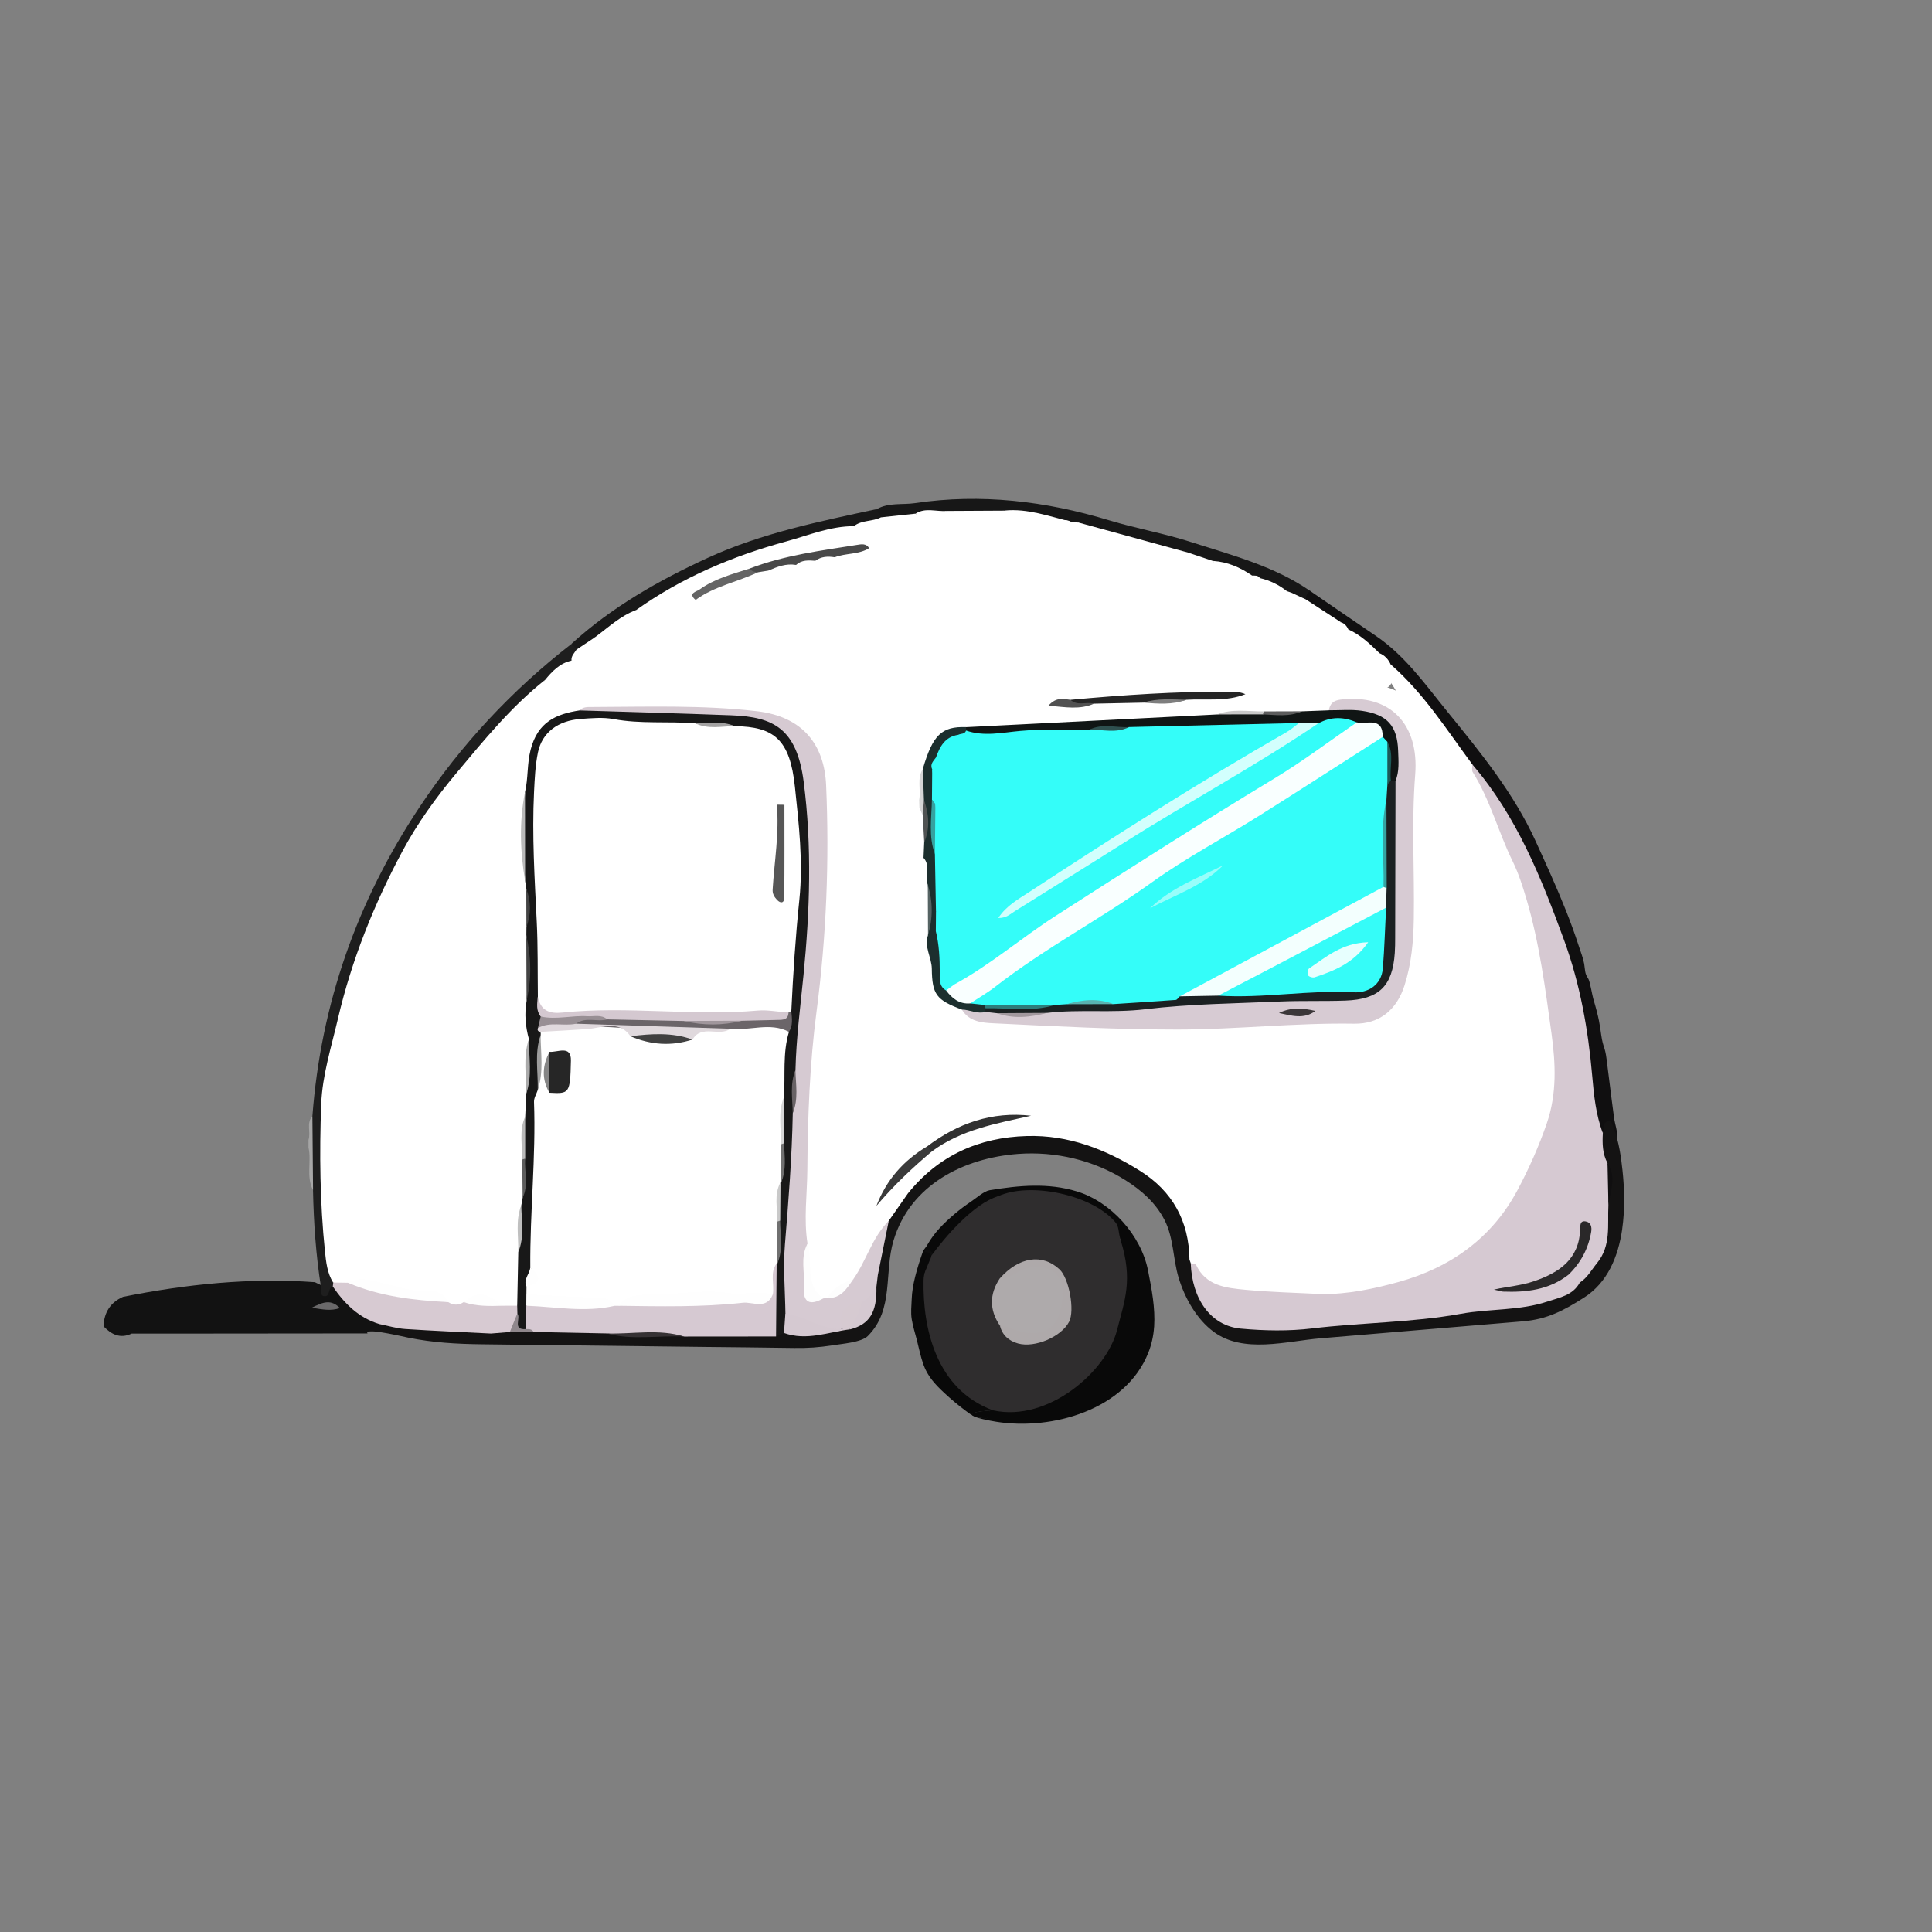<?xml version="1.0" encoding="UTF-8"?><svg id="Calque_9" xmlns="http://www.w3.org/2000/svg" viewBox="0 0 500 500"><rect x="0" y="0" width="500" height="500" fill="#808080" stroke="none"/><defs><style>.cls-1{fill:#f3fffe;}.cls-2{fill:#f9ffff;}.cls-3{fill:#686265;}.cls-4{fill:#6a696a;}.cls-5{fill:#e7fffe;}.cls-6{fill:#fff;}.cls-7{fill:#fefefe;}.cls-8{fill:#fdfdfd;}.cls-9{fill:#6b6569;}.cls-10{fill:#7e7e7e;}.cls-11{fill:#656565;}.cls-12{fill:#988f94;}.cls-13{fill:#a0969c;}.cls-14{fill:#9e9e9e;}.cls-15{fill:#8f878c;}.cls-16{fill:#bababa;}.cls-17{fill:#a6a6a6;}.cls-18{fill:#aaa;}.cls-19{fill:#aeaaab;}.cls-20{fill:#aea9aa;}.cls-21{fill:#d7cad2;}.cls-22{fill:#d7cbd3;}.cls-23{fill:#bfbfbf;}.cls-24{fill:#c9c9c9;}.cls-25{fill:#d1d1d1;}.cls-26{fill:#d6d6d6;}.cls-27{fill:#d4c8d0;}.cls-28{fill:#d5c9d1;}.cls-29{fill:#d2fffd;}.cls-30{fill:#e0d9dd;}.cls-31{fill:#c8c8c8;}.cls-32{fill:#d5d5d5;}.cls-33{fill:#d6cad1;}.cls-34{fill:#d6cad2;}.cls-35{fill:#d6c9d2;}.cls-36{fill:#141313;}.cls-37{fill:#101514;}.cls-38{fill:#121212;}.cls-39{fill:#171717;}.cls-40{fill:#252525;}.cls-41{fill:#1e1e1e;}.cls-42{fill:#434343;}.cls-43{fill:#404040;}.cls-44{fill:#090909;}.cls-45{fill:#0d0d0d;}.cls-46{fill:#100f10;}.cls-47{fill:#1c5a58;}.cls-48{fill:#1c2f2e;}.cls-49{fill:#0e0e0e;}.cls-50{fill:#35a5a3;}.cls-51{fill:#363234;}.cls-52{fill:#36a19f;}.cls-53{fill:#34fdf9;}.cls-54{fill:#191919;}.cls-55{fill:#181818;}.cls-56{fill:#1b2122;}.cls-57{fill:#a3a2a2;}.cls-58{fill:#707070;}.cls-59{fill:#a2989e;}.cls-60{fill:#868686;}.cls-61{fill:#98fefb;}.cls-62{fill:#556363;}.cls-63{fill:#2a2829;}.cls-64{fill:#5c5c5c;}.cls-65{fill:#2e504f;}.cls-66{fill:#2f2d2e;}.cls-67{fill:#2d7d7b;}.cls-68{fill:#35fcf8;}.cls-69{fill:#262626;}.cls-70{fill:#313131;}.cls-71{fill:#3a3a3a;}.cls-72{fill:#3b3739;}.cls-73{fill:#59b3b1;}.cls-74{fill:#575757;}.cls-75{fill:#494949;}.cls-76{fill:#5d5d5d;}.cls-77{fill:#505353;}.cls-78{fill:#515151;}</style></defs><path class="cls-38" d="m52.07,345.13c-6,0-12,0-17.99,0-2.96,1.4-5.25.25-7.29-1.89.14-3.56,1.74-6.14,5.05-7.62,16.4-3.28,32.92-5,49.65-3.79,1.49.74,2.98,1.62,4.74.66,4.1,3.45,8.19,6.91,12.26,10.39-.26,2.31-2.39,1.13-3.49,1.88l.11.33"/><path class="cls-38" d="m81.09,345.2c-1.01-.02-2.02-.05-3.02-.07"/><path class="cls-46" d="m339.12,152.97c5.64,3.86,11.26,7.74,16.92,11.57,7.66,5.19,12.87,12.67,18.58,19.69,8.55,10.52,17.15,21.05,22.81,33.48,2.69,5.91,5.4,11.82,7.8,17.86,1.2,3.02,2.32,6.07,3.32,9.16.49,1.52,1.15,3.14,1.43,4.71.24,1.37.11,2.55,1.01,3.76.47.63,1.09,4.43,1.32,5.19,1.57,5.27,1.7,6.84,2.08,9.46.5,3.41.96,2.83,1.39,6.26s.86,6.88,1.3,10.32c.22,1.73.44,3.46.68,5.19.15,1.09,1.04,3.73.66,4.73-.59,1.56-2.23-2.25-3.51-1.17-3.4-1.39-2.71-4.71-3.06-7.26-1.26-9.06-2.12-18.17-4.13-27.12-4.86-21.73-13.89-41.58-26.92-59.61-6.64-9.09-13.34-18.14-21.14-26.3-1.1-1.15-2.19-2.31-3.38-3.36-2.51-1.91-4.86-4.02-7.45-5.84-.94-.67-1.79-1.45-2.74-2.11-2.89-2.39-7.29-2.88-8.81-7,.22-.98.26-2.18,1.84-1.62Z"/><path class="cls-49" d="m256.99,365c-.33.59-.67,1.17-1,1.75-.06.01-.11.02-.17.03-.05-.09-.08-.19-.11-.3.12-.84.5-1.47,1.14-1.89.06.13.1.27.14.41Z"/><path class="cls-44" d="m255.71,366.48c.06.09.08.18.07.29-.08.57-2.84.01-3.16-.08-.32-.09-.61-.2-.88-.34,0,0-.01,0-.01-.01-.61-.5.3-.99,4.6-1.29-.33.38-.54.85-.62,1.43Z"/><path class="cls-44" d="m298.68,343.39c-.16,2.38-.67,4.6-1.49,6.67-5.84,14.8-24.93,20.2-39.35,17.89-1.82-.29-5.26-.95-6.1-1.6.27.14.56.25.88.34.32.09,3.08.65,3.16.08,0-.11-.01-.2-.07-.29.08-.58.29-1.05.62-1.43.21-.02.43-.04.66-.05.15-.01-.08-.28-.14-.41.2-.14.44-.26.7-.35,9.28.18,17.12-2.76,23.63-9.71,4.96-5.28,7.6-11.1,7.54-18.35-.04-4.8-.6-9.64.48-14.41.27-.4.54-.66.81-.81-2.62-5.63-6.93-8.91-13.11-10.04-6.67-1.22-13.27-2.96-19.88.13-.59,1.37-1.8,2.04-3.01,2.71-4.17,2.31-7.74,5.44-10.34,9.49-.48.75-1.03,1.61-1.9,1.78.19,1.73-.51,3.22-.88,4.87-.32,1.44-.51,2.91-.58,4.39-.15,3.06.2,6.15.93,9.13,1.44,5.87,4.4,11.6,8.88,15.72.92.85,1.92,1.64,2.98,2.31,1.38.88,3.08,1.46,3.76,3.14-.2.13-.38.29-.52.46-4.3.3-5.21.79-4.6,1.29-.59-.3-1.11-.7-1.69-1.13-2-1.49-3.93-3.09-5.75-4.8-2.3-2.14-4.25-4.25-5.32-7.27-.75-2.08-1.16-4.26-1.71-6.39-.46-1.76-1.01-3.51-1.31-5.31-.29-1.78-.07-3.46-.01-5.23.12-3.57,1.27-7.67,2.88-12.26.09-.25.41-.75.59-.94.25-.27.44-.61.62-.92,1.81-3.18,4.22-5.53,7-7.9,1.38-1.18,2.84-2.26,4.35-3.28,1.23-.82,3.26-2.64,4.72-2.88,7.55-1.24,15.09-1.98,22.59.31,8.9,2.72,16.61,11.41,18.4,20.41.95,4.83,1.91,9.73,1.59,14.65Z"/><path class="cls-44" d="m255.71,366.48c.06.09.08.18.07.29-.08.57-2.84.01-3.16-.08-.32-.09-.61-.2-.88-.34,0,0-.01,0-.01-.01-.61-.5.3-.99,4.6-1.29-.33.38-.54.85-.62,1.43Z"/><path class="cls-44" d="m241.72,325.02c-.21.03-.44.02-.7-.02-.38-.79-1.06-1-1.85-1.02.08-.15.15-.3.24-.45.03-.01.05-.02.08-.03,1.17-.12,1.88.45,2.23,1.52Z"/><path class="cls-44" d="m256.99,365c-.33.59-.67,1.17-1,1.75-.06.01-.11.02-.17.03-.05-.09-.08-.19-.11-.3.12-.84.5-1.47,1.14-1.89.06.13.1.27.14.41Z"/><path class="cls-36" d="m419.83,318.07c-1.03,7.17-3.82,13.9-9.93,17.78-5.24,3.32-9.45,5.58-15.76,6.11-9.23.77-18.45,1.55-27.68,2.32-4.08.34-8.16.68-12.25,1.03-4.18.35-8.36.7-12.54,1.05-8.77.74-19.86,4.02-27.59-1.7-4.44-3.29-7.51-8.82-9.07-14.03-1.46-4.86-1.26-10.25-3.6-14.83s-6.02-7.74-10.09-10.33c-8.21-5.21-18.15-7.56-27.83-6.84-14.1,1.05-27.91,8-32.24,22.4-2.52,8.37.2,17.87-6.67,24.74-1.66,1.66-6.93,2.03-9.17,2.4-3.3.54-6.57.75-9.91.69-7.64-.13-15.29-.18-22.93-.27-15.28-.18-30.57-.36-45.85-.54-4.1-.05-8.19-.1-12.28-.15-6.37-.08-12.48-.44-18.71-1.7-1.21-.24-9.65-2.25-10.68-1.49.84-.99,2.61-.57,3.13-2.05,3.69-1.79,7.58-.54,11.12.04,5.8.95,11.98-.72,17.48,2.26,0-.02.01-.04.02-.06,1.5-1.39,3.38-1.32,5.23-1.36,2.12.06,4.24.1,6.36-.08,6.16.14,12.34-.42,18.48.39,6.66,1.44,13.39.48,20.09.63,7.55-.09,15.09.01,22.64-.06,1.13.14,2.25-.2,3.39-.15,5.52.76,10.9-.76,16.36-1.05,5.56-1.45,6.29-5.84,6.43-10.58.1-1.07.32-2.09,1.11-2.89.05-.02.1-.04.15-.06-1.91-4.79.45-9.11,1.69-13.55,1.47-2.67,2.58-5.65,5.57-7.01-.01-.05-.01-.11-.02-.16,5.72-10.24,15.6-14.66,26.21-15.84,17.06-1.9,32.28,3.31,43.61,16.87,3.6,4.31,5.91,9.59,3.86,15.56.22.19.45.42.71.7.26.48.44,1,.57,1.53,2.64,11.43,6.7,14.96,18.27,14.71,15.56-.34,31.1-1.23,46.53-3.58,6.71-1.02,13.54-1.2,20.28-2.11,4.88-.66,9.31-2.35,13.32-5.15,6.43-5.02,8.09-11.85,7.43-19.57.62-3.77,1.58-7.55-.19-11.29-.93-2.51-1.98-5.01-.08-7.55.5-.67-.18-1.96.59-2.64,1.64-1.46,1.85.39,2.34,1.68,1.26,3.32,1.8,7.12,2.17,10.63.5,4.67.66,10.02-.08,15.14Z"/><path class="cls-6" d="m81.09,345.2c4.67-.04,9.35-.07,14.02-.11"/><path class="cls-6" d="m71.09,345.19c2.32-.02,4.65-.04,6.97-.06"/><path class="cls-6" d="m52.07,345.13l4.99-.04"/><path class="cls-17" d="m81.02,308.01c-1.86-3.52-.35-7.4-1.18-11.02,0-.67,0-1.33,0-2,.68-1.98-.66-4.29,1.01-6.11,2.68,6.35,2.42,12.73.17,19.13Z"/><path class="cls-25" d="m57.06,345.08c4.68.03,9.36.07,14.03.1"/><path class="cls-41" d="m81.02,308.01c-.06-6.38-.11-12.75-.17-19.13,2.19-29.11,11.6-55.75,27.72-79.99,10.77-16.2,23.91-30.29,39.3-42.23.71.26,1.23.71,1.52,1.42.18,1.29-.31,2.36-1.1,3.33-2.31,2.07-5,3.66-7.18,5.9-12.87,12.35-25.02,25.36-33.95,40.91-7.38,12.84-13.62,26.25-16.85,40.85-1.15,5.19-3.02,10.19-4.01,15.43-3.62,19.04-2.04,38.02.45,57.01-.06.55-.27,1.03-.63,1.45-1.34.33-.61,2.8-2.3,2.47-1.07-.21-.7-1.56-.77-2.45-1.3-8.27-1.87-16.6-2.04-24.96Z"/><path class="cls-39" d="m339.12,152.97c-.91.43-1.12,1.25-1.18,2.15-1.67.63-2.92-.53-4.33-1.01-.4-.16-.79-.36-1.17-.57-2.07-1.19-4.25-2.12-6.53-2.84-.84-.33-1.66-.7-2.47-1.09-3.1-1.61-6.23-3.12-9.81-3.34-2.29-.14-4.28-1.26-6.44-1.85-9.3-3.21-18.91-5.31-28.35-8.02-.8-.1-1.58-.28-2.35-.5-5.68-.78-11.2-2.61-17.02-2.44-4.65.14-9.29.06-13.93.07-2.8-.18-5.58-.13-8.33.46-3.03.2-6,1.44-9.1.6-1.01-.68-1.75-1.47-1.21-2.82,3.08-1.77,6.65-1.08,9.91-1.56,17.02-2.54,33.79-.54,50.26,4.45,6.96,2.11,14.18,3.36,21.1,5.6,10.63,3.43,21.57,6.21,30.95,12.71Z"/><path class="cls-54" d="m226.89,131.77l1.12,2.11c-1.55,2.66-4.51,2.29-6.87,3.19-19.74,3.73-38.38,10.32-55.31,21.33-4.05,1.87-7.31,4.96-11.11,7.23-1.79.91-3.18,2.73-5.5,2.45-.45-.48-.9-.97-1.34-1.45,10.49-9.55,22.68-16.48,35.45-22.33,13.86-6.35,28.76-9.34,43.57-12.55Z"/><path class="cls-21" d="m86.13,332.94c.04-.34.08-.68.12-1.02,1.14-1.14,2.52-1.02,3.93-.78,8.21,2.46,16.57,4.08,25.13,4.65,1.76.36,3.53.37,5.32.24,3.08.49,6.18.73,9.31.6,1.35.04,2.68.13,3.89.84.68.55.9,1.29.9,2.12-.48,1.95-.23,4.3-2.78,5.13-1.63.13-3.26.27-4.89.4-7.4-.38-14.8-.68-22.18-1.17-2.25-.15-4.46-.84-6.69-1.28-5.34-1.6-9.02-5.27-12.06-9.72Z"/><path class="cls-4" d="m80.67,338.44c3.08-1.55,4.97-2.22,7.32.09-2.42.79-4.29.39-7.32-.09Z"/><path class="cls-6" d="m153.99,164.91c3.44-2.52,6.55-5.52,10.65-7.04,5.2-.15,9.51-3.7,14.72-3.82,5.2-2.99,10.79-5.02,16.5-6.74.96-.24,1.92-.26,2.88.01,3.08,1.98,5.52,1.58,7.12-1.92,1.35-1.31,2.92-1.6,4.69-1.08,2.16,1.66,4.02,1.4,5.58-.87,2.62-1.43,5.45-1.87,8.38-1.89,1.35.26,3.09,1.22,3.48-1.03.34-1.94-1.21-2.28-2.79-2.49-1.55-.21-3.73.79-4.2-1.88,2.04-1.63,4.78-1.13,6.99-2.27,2.98-.32,5.97-.64,8.95-.96,2.95,2.92,5.43.49,8.02-.7,5-.03,10.01-.05,15.01-.08,3.94,3.3,8.53,3.71,13.34,2.86,1.28-.23,2.51-.77,3.76,0,.63.07,1.26.14,1.89.21,1.81,3.15,4.59,4.38,8.16,4.67,4.14.33,7.89,2.31,11.83,3.49,3,.9,6.04,1.99,8.98-.22,2,.67,4.01,1.35,6.01,2.02,2.45,3.65,5.72,5.09,10.04,3.76.76.05,1.6-.13,2.1.69,1.18,3.42,3.37,4.73,6.88,3.33.32.11.64.22.97.32,2.48,5.72,6.67,8.56,13.04,7.74,1,.29,1.58,1.01,2,1.9,1.05,4.15,4.68,4.91,7.99,6.1,1.42.57,2.37,1.61,2.97,2.99q2.32,7.46-5.41,6.48c-2.15-.27-4.32-.16-6.48-.3-2.87-.18-5.26.57-6.73,3.29-1.37,2.54-3.48,3.27-5.79,1.54-4.37-3.26-10.54-2.79-14.33-7.46-1.46-1.79-4.13-.91-5.65,1.07-1.5,1.95-2.87,1.91-5.11.89-5.11-2.33-10.94-2.07-16.16-1.68-6.84.51-13.91.58-20.61,2.7-1.27.4-3.01.44-3.6,1.52-2.69,4.9-6.79,4.03-11.17,3.38-4.15-.61-8.34.34-12.35,1.32-9.1,2.21-13.86,15.06-8.32,21.91.38.68.45,1.4.25,2.15-4.49,7.34-3.8,9.63,1.14,13.68.86,1.96.68,3.89-.15,5.81-4.15,9.56-2.82,19.14.01,28.68,1.34,4.51,5.85,5.83,9.26,7.85,3.5,2.07,7.79,3.67,11.87,3.46,12.14-.62,24.13,1.55,36.34,1.11,12.01-.44,24.1-1.56,36.18-.81,2.85.18,5.67-.03,8.12-1.82,1.14-.83,2.28-.91,3.72-.35,9.08,3.54,19.7-1.89,22.17-11.31.89-3.38,1.76-6.81.41-10.3-.12-.31-.3-.72-.17-.97,4.38-8.55-.03-17.6,1.52-26.47,1.14-6.52.9-13.54.75-20.35-.04-1.74-.41-4.17,1.64-4.78,1.78-.53,2.59,1.74,3.6,2.96,2.36,2.84,3.78,6.27,5.39,9.55,11.66,23.82,17.49,49.08,18.4,75.53.14,4.05-.99,8.01-2.43,11.68-5.9,15.08-13.83,28.6-30.12,34.62-9.44,3.49-19.15,5.58-29.33,4.08-4.47-.66-8.98-.13-13.47-.4-7.72-.47-10.14-2.4-12.51-9.77-3.69-11.48-10.51-20.02-22.21-24.33-4.67-1.72-9.04-4.24-13.91-5.49-.96-.25-2.02-.59-2.63-1.37-5.55-7.14-12.85-5.42-19.5-3.04-10.75,3.84-20.68,9.28-27.08,19.43-1.75,2.78-2.71,5.55-1.95,8.96.71,3.18-5.02,14.65-7.71,16.13-2.73,1.5-3.57-.3-4.07-2.48-1.31-5.76-1.05-11.67-.62-17.4,1.62-21.87,2.91-43.76,5.21-65.58,1.27-12.03,1.82-24.23.96-36.32-.39-5.39-1.11-11.04-3.24-16.08-3.38-7.99-10.4-11.73-18.57-12.33-11.93-.86-23.91-1.54-35.9-1.22-5.15.14-9.99,2.53-15.29,1.73-3.33-.5-5.21-1.42-3.29-5.08,1.86-2.26,3.83-4.39,6.87-5.05,2.74-1.31,5.8-2.3,6.08-6.08Z"/><path class="cls-6" d="m237.88,207.02c-4.02-2.04-4.65-4.2-3.11-10.63,2.09-8.69,6.11-11.98,15.45-13.49,4.8-.77,9.48-1.73,14.16.28,1.5.64,2.23-.1,2.54-1.41.42-1.78,1.44-3.36,3.12-3.55,5.51-.6,10.57-4.12,16.41-2.53.47.13,1.1.32,1.45.12,5.91-3.37,12.08-.21,18.09-.77,2.7-.25,5.35-.21,6.77,2.9,3.96-6,7.6-6.38,12.08-1.41,1.43,1.59,2.67,2.78,4.97,2.53,2.27-.24,4.27.59,5.79,2.34,1.96,2.27,3.45,2.38,4.62-.71,1.27-3.34,4.06-4.17,7.25-3.91,4.57.37,9.26-.18,13.76,1.95-1.14-2.26-3.44-4.1-1.26-6.72,8.5,7.41,14.46,16.89,21.08,25.84,9.76,16.99,16.93,34.93,19.58,54.46,1.8,13.26,5.17,26.55.63,39.89-6.25,18.39-16.21,33.57-35.88,39.81-7.76,2.46-15.73,4.14-23.96,4.08-8.21-.63-16.46-.55-24.64-1.76-4.58-.68-6.57-3.99-8.62-7.41-.11-.32-.22-.63-.33-.95-.12-9.98-4.42-17.71-12.83-22.98-8.91-5.58-18.5-9.29-29.23-8.99-12.46.35-22.89,5.04-30.81,14.87-1.65,2.37-3.3,4.74-4.96,7.1-3.18,4.94-4.26,11.05-8.54,15.38-2.69,1.6-4.94,3.89-7.88,5.11-.54.02-1.05-.07-1.55-.28-2.16-1.02-3.23-2.8-3.25-5.1-.02-3.15-1.01-6.14-1.36-9.23-.8-10.96.14-21.9.55-32.84,1.02-27.23,5.85-54.23,4.68-81.62-.62-14.62-7.45-21.8-22.13-22.41-13.28-.56-26.55-.96-39.82-.12-9.36,1.92-12.75,5.83-13.33,15.42-.11,1.8-.06,3.61-.51,5.38-.72,7.34-.8,14.66.08,21.99.24.84.34,1.71.39,2.58.1,3.2.01,6.41.09,9.61.05.89.03,1.77,0,2.66-.05,5.35-.02,10.71,0,16.06-.06,3.48.21,6.95.45,10.43-.91,4.59-.31,9.23-.46,13.84-.05,2.04.07,4.08-.37,6.09-1.15,3.65-.48,7.4-.64,11.1-.04,3.2.03,6.39-.07,9.59,0,.89-.15,1.75-.37,2.61-1.1,4.03-.42,8.14-.52,12.21-.58,4.5,1.41,9.3-1.65,13.49-1.27,0-2.53,0-3.8.01-3.25-1.19-6.48-2.65-10-.93-1.33.86-2.66.84-3.98-.01-8.54-2.35-17.27-3.69-26.01-5.01-1.26-.02-2.53-.04-3.79-.06-1.52-2.44-1.82-5.31-2.1-7.99-1.31-12.69-1.46-25.45-.98-38.18.29-7.49,2.61-14.73,4.31-22.04,3.56-15.28,9.37-29.71,16.72-43.44,3.83-7.15,8.66-13.85,13.93-20.15,7.13-8.51,14.12-17.15,22.89-24.09-.16,2.73.18,4.14,3.85,3.71,9.93-1.16,19.94-2.8,29.95-1.62,9.27,1.09,18.87-.88,27.82,2.72,8.42,3.39,13.3,9.14,14.61,18.79,1.23,9.02,2.15,18.01,1.57,26.97-.73,11.21-.81,22.48-2.62,33.63-.82,5.05-.63,10.25-1.25,15.34-1.43,11.61-1.02,23.34-2.5,34.97-.77,6.02.31,12.28.58,18.43.03.64.14,1.57.96,1.47.72-.09,1.66-.55,2.02-1.15,2.21-3.69,4.28-7.46,6.39-11.2.52-.92.74-1.94.16-2.85-2.44-3.85-.32-6.89,1.63-10.03,7.59-12.23,19.82-17.66,32.68-21.9,3.11-1.03,6.75.75,10.2-.07.75-.18,2.09.54,2.63,1.25,5.8,7.61,15.42,7.52,22.98,11.54,5,2.66,9.5,5.82,12.28,10.94.23.42.23,1.23.52,1.33,5.99,2.11,5.07,8.07,6.74,12.43,2.44,6.36,3.48,8.09,10.1,8.12,11.86.06,23.83,2.33,35.58-.94,8.83-2.46,16.95-5.97,23.34-13.2,7.53-8.53,12.55-18.07,15.35-29.01,1.44-5.62.64-11.27.11-16.75-1.14-11.82-3.76-23.46-6.25-35.09-1.24-5.8-3.97-10.93-6.35-16.18-2.72-6-4.53-12.37-7.94-18.13-1.44-2.44-3.79-3.92-5.09-6.46.93,7.45-1.58,14.77-.18,22.16.15.8.25,1.81-.1,2.46-2.64,4.84-.9,9.62-.01,14.42.15.81.41,1.79.11,2.47-2.86,6.44-.71,13.36-2.03,19.94-1.49,7.41-11.05,15.19-18.73,15.51-3.1.13-6.22-3.57-7.09-2.88-2.4,1.93-4.59,2.84-7.58,2.88-4.13.06-8.67,1.05-12.31.36-8.36-1.57-16.48,2.58-24.78-.13-2.52-.82-5.81.61-8.8.8-6.97.45-13.78-1.41-20.67-1.19-6.34.2-12.29-.92-18.39-2.66-8.56-2.45-14.74-9.77-14.18-18.84.19-3.11-.81-6.07-.96-9.14-.31-6.23,4.21-11.09,3.49-17.11.28-.07.57-.14.85-.21,2.41,2.04,1.32,4.86,1.65,7.37,0,3.99,0,7.97,0,11.96-.25,4.02.9,7.91,1.1,11.91.22,4.41,4.38,5.44,7.37,7.39,2.96,2.58,6.56,3.05,10.27,3.05,14.8,0,29.56,1.54,44.36,1.34,15.46-.21,30.89-1.44,46.36-1.63,5.79-.07,9.96-3.32,11.47-9.35,1.37-5.52,2.07-11.12,2.19-16.78.29-13.31-.28-26.62.42-39.93.44-8.38-3.41-12.69-11.7-13.79-3.11-.41-6.56-2.33-9.23,1.17-2.27,1.04-4.67.84-7.06.81-3.29-.06-6.58-.03-9.87-.02-4.15.16-8.35-.54-12.44.72-21,1.9-42.11,1.72-63.11,3.27-7.27.09-8.64,1.3-11.62,10.21-1.17,2.33.33,5.39-2.01,7.39Z"/><path class="cls-35" d="m341.94,334.91c6.86.07,13.61-1.36,20.07-3.15,13.32-3.7,24.13-11.34,30.77-23.86,2.93-5.52,5.47-11.2,7.53-17.18,2.67-7.74,2.26-15.61,1.23-23.15-1.61-11.73-3.14-23.57-6.53-35-.98-3.3-2.04-6.62-3.55-9.69-3.72-7.57-5.8-15.86-10.33-23.06-.3-.48-.07-1.3-.09-1.96,11.45,13.3,17.82,29.28,23.74,45.45,4.14,11.32,6.23,23.09,7.28,35.12.43,4.95.94,10.05,2.75,14.83-.15,2.66-.11,5.3,1.2,7.74.93,3.62.29,7.28.24,10.92-.26,5.13.76,10.45-2.95,14.98-1.43,1.75-2.48,3.79-4.46,5.04-1.99,1.18-2.79-.1-3.44-1.67.49-3.85,5.17-5.76,4.49-9.49-2.42,8.01-11.68,14.22-20.16,13.04-.6-.08-1.14-.52-1.79-.32.39.4,1.29.06,1.35.94-.53,3.9-2.82,4.98-5.93,2.97-4.19-2.72-8.18-1.7-12.41-.43-8.34,2.51-17.01,2.42-25.59,2.82-2.93.14-4.68-1.58-3.44-4.89Z"/><path class="cls-6" d="m347,161.02c-1.89,1.34-3.78,2.9-6.13.94-2.89-2.41-8.24-2.91-6.91-8.69,1.32.61,2.65,1.23,3.97,1.84,3.02,1.97,6.04,3.93,9.07,5.9Z"/><path class="cls-6" d="m356.99,169.02q-7.95.03-7.99-6.1c3.14,1.41,5.57,3.75,7.99,6.1Z"/><path class="cls-66" d="m256.99,365c-14.75-5.46-18.23-21.28-17.97-33.71.04-1.72.65-3.21,1.96-4.37,2.2.92,2.11,2.79,1.98,4.68-.66,5.8,1.43,10.95,3.82,16.02,1.12,3.54,2.53,6.5,7.1,6.74,3.24.17,4.11,3.95,6.52,5.57,7.35,1.05,12.46-3.19,17.4-7.56,1.82-1.62,3.02-3.92,4.74-5.71,1.73-2.02,2.11-4.44,2.13-6.98.03-4.65.02-9.31.01-13.96,0-7.12-7.74-13.64-14.84-12.16-3.18.66-6.27.49-9.4.4-1.89-.05-3.72-.55-3.6-3.11.41-.53.89-.99,1.5-1.27,8.36-3.81,24.35-.32,30.25,6.66,1.13,1.33.71,2.39,1.44,4.74,3.23,10.37,1.02,15.56-.94,23.25-2.72,10.67-17.83,23.9-32.08,20.77Z"/><path class="cls-45" d="m241.72,325.02c-.21.03-.44.02-.7-.02-.38-.79-1.06-1-1.85-1.02.08-.15.15-.3.24-.45.03-.01.05-.02.08-.03,1.17-.12,1.88.45,2.23,1.52Z"/><path class="cls-35" d="m341.94,334.91c.48,3.19,1.72,4.26,5.4,3.59,5.89-1.07,11.98-1.33,17.99-1.41,3.14-.04,5.91-1.35,8.48-2.38,3.77-1.51,6.67-.76,9.35,1.3,3.11,2.39,4.55,1.13,5.78-1.74,5.82-.81,11.33-2.84,16.97-4.37.53,1.32,1.47,2.05,2.93,2.04-1.77,3.31-5.26,3.86-8.3,4.88-7.25,2.43-14.99,1.83-22.41,3.18-12.75,2.31-25.73,2.25-38.56,3.8-6.06.73-12.33.61-18.43.05-7.86-.72-12.66-7.74-12.98-16.93.47.13,1.24.12,1.37.4,2.58,5.52,7.81,6,12.79,6.48,6.51.62,13.07.76,19.62,1.1Z"/><path class="cls-46" d="m416.26,311.91c-.08-3.64-.16-7.28-.24-10.92,2.43,3.59.72,7.27.24,10.92Z"/><path class="cls-34" d="m213.05,336.04c.33-.03.65-.07.98-.13,2.61-1.21,4.69-3.15,6.87-4.95,3.36-4.8,4.82-10.76,9.11-14.99-.94,4.67-1.89,9.34-2.83,14.01-.12,1.01-.24,2.01-.36,3.02-.5,2.12-1.26,4.05-3.53,4.89-4.34.04-3.65,4.76-6.11,6.56-5.34-.66-10.86-.75-15-5.01-1.65-12.12.59-24.15,1.01-36.22.17-4.93.24-9.94.93-14.88.89-3.75.45-7.56.5-11.35-.36-10.18,1.59-20.18,2.34-30.27,1.14-15.28,1.55-30.58-.52-45.79-1.37-10.08-6.62-14.53-16.99-14.42-11.49.12-22.92-1.02-34.39-1.15-1.8-.02-3.72.2-5.04-1.51.9-.98,2.1-.87,3.25-.88,14.21-.05,28.47-.55,42.6,1.09,12.07,1.4,17.48,8.86,17.93,19.15.85,19.51.08,39.01-2.47,58.5-1.78,13.56-2.29,27.36-2.39,41.11-.05,6.35-.96,12.7.05,19.05-1.11,3.85.35,7.65.19,11.5-.1,2.39,2.04,2.54,3.88,2.65Z"/><path class="cls-55" d="m150,183.86c13.11.41,26.21.76,39.32,1.26,10.87.41,16.9,3.44,18.68,17.25,2.15,16.66,1.6,33.4-.06,50.06-.81,8.16-1.88,16.29-2.07,24.49-1,3.68.27,7.49-.7,11.17-.21,11.36-1.1,22.68-2.03,34-.49,5.92.05,11.93.13,17.89.68,1.71,1.39,3.43-.36,4.97-.68.31-1.37.61-2.05.92-2.6-5.71-.71-11.68-1.05-17.52.05-.57.16-1.13.32-1.68,1.05-3.5.39-7.1.55-10.65.09-3.02-.12-6.06.23-9.07.06-.55.19-1.09.33-1.62.88-3.26.3-6.59.42-9.89-.02-3.79.06-7.57-.08-11.35.04-5.58-.43-11.2,1.31-16.64.77-1.88.83-3.86.75-5.85-.58-12.83,2.16-25.5,1.94-38.32-.12-6.82-.73-13.63-1.51-20.38-1.11-9.57-4.4-12.51-13.89-13.86-3.41-1.07-6.91-.62-10.38-.55-6.96-.07-13.93.28-20.87-.81-2.94-.46-5.97-.35-8.94.11-5.8.91-8.34,3.53-9.37,9.33-1.72,9.73-1.57,19.58-.8,29.3.8,10.13.55,20.22.7,30.33-.08,1.8-.23,3.6.05,5.4.19,1.19-.11,2.36-.08,3.55.1.71.19,1.43.22,2.16,0,.52-.05,1.02-.16,1.52-.31,4.29.02,8.58-.2,12.87-1.3,14.97-.69,30.01-1.95,44.98-.11,1.89-.92,3.66-.96,5.57-.02.8-.04,1.6-.05,2.4.06,1.1,0,2.19.02,3.29-.04,2.01.26,4.1-1.4,5.72-3.73.05-2.21-2.48-2.11-4.31-.02-.67-.03-1.33-.05-2,.09-4.62.19-9.24.28-13.86,1.21-3.98-.25-8.13.79-12.12.11-.64.23-1.28.34-1.92.69-3.45.13-6.93.31-10.39.19-3.56-.39-7.14.36-10.68.08-1.95.17-3.89.25-5.84,1.06-4.69-.23-9.49.7-14.18-.9-3.26-1.19-6.56-.59-9.92.44-5.68.54-11.35-.07-17.02,0-.66.01-1.32.02-1.97.53-3.34.58-6.68-.03-10.02-.1-.65-.2-1.29-.3-1.94-.58-7.69-.52-15.39-.03-23.08.84-3.59.49-7.23,1.45-10.96,1.84-7.12,6.52-9.21,12.69-10.15Z"/><path class="cls-35" d="m201,326.96c-.05,6.31-.1,12.62-.16,18.92-7.91,0-15.82.02-23.72.02-6.66-1.28-13.43.26-20.09-.81-6.3-.12-12.61-.25-18.91-.37-.61-.37-1.48-.08-1.97-.77.02-2.01.04-4.03.06-6.04,4.67-2.37,9.56-.15,14.36-.59,2.72-.25,5.52.08,8.24-.63.56-.1,1.11-.13,1.68-.12,10.98-.07,21.96.21,32.9-.96,1.7-.18,3.79.56,4.86-1.61,1.11-2.28-.93-5.8,2.76-7.06Z"/><path class="cls-28" d="m202.89,344.97c.12-1.66.24-3.31.36-4.97,5.14.45,9.39,4.31,14.76,3.9.47-.48,1.03-.55,1.64-.32.14.15.27.3.41.44-5.7.71-11.31,3.07-17.17.95Z"/><path class="cls-28" d="m223.01,336.97c1.9-.71,2.57-2.61,3.8-3.96.18,6.57-1.76,9.73-6.75,11.02l-.1-.14c-.51-2.98,1.28-4.94,3.05-6.91Z"/><path class="cls-51" d="m157.03,345.1c6.7.21,13.47-1.25,20.09.81-6.69-.37-13.46,1.03-20.09-.81Z"/><path class="cls-15" d="m136.14,343.97c.76-.02,1.53-.04,1.97.77-2.05,0-4.1-.01-6.16-.02.64-1.6,1.28-3.2,1.93-4.8,1.04,1.19-1.42,4.34,2.26,4.05Z"/><path class="cls-66" d="m241.02,325c3.54-4.87,10.98-13.53,17.31-15.42.88.79-3.42,5.09-3.66,6.15-2.01,4.07-5.73,6.73-8.56,10.14-1.61,1.94-.85,5.4-4.1,6.1.12-1.78-1.87-.43-2.83-1.98,1.02-3.28,1.83-4.35,1.85-4.99Z"/><path class="cls-6" d="m153.99,164.91c1.2,5.41.53,6.09-6.08,6.08-.15-1.23.74-1.98,1.3-2.88,1.59-1.06,3.18-2.13,4.78-3.19Z"/><path class="cls-6" d="m307.97,143.15c-.97,2.65-2.79,3.35-5.46,2.61-6.58-1.8-12.82-4.81-19.76-5.37-3.08-.25-4.14-2.27-3.76-5.19,9.66,2.65,19.32,5.29,28.98,7.94Z"/><path class="cls-6" d="m277.1,135c-4.11,1.49-8.17,2.08-12.64,1.2-2.76-.54-4.12-1.44-4.46-4.07,5.96-.58,11.47,1.48,17.1,2.86Z"/><path class="cls-6" d="m324.01,148.93c-4.79,3.31-8.7,1.84-10.04-3.76,3.72.24,7,1.67,10.04,3.76Z"/><path class="cls-6" d="m333,152.95c-1.16,2.46-3.3,2.53-5.32,1.73-2.31-.92-1.63-3.18-1.57-5.06,2.54.59,4.84,1.71,6.88,3.33Z"/><path class="cls-6" d="m244.99,132.22c-4.42,5.08-5.74,5.2-8.02.7,2.55-1.65,5.35-.45,8.02-.7Z"/><path class="cls-6" d="m221.02,136.16c1.6,1.52,3.39.64,5.17.49,1.99-.17,2.94,1.3,3.5,2.96.68,2.01-.61,3.2-2.12,4-1.67.88-2.43-.13-2.66-1.73-10.16.67-19.9,3.5-29.75,5.78-3.64,1.58-7.61,2.32-11.16,4.16-1.59.82-3.42,1.42-3.98,3.45-3.3,1.46-7.41.12-10.3,3.51-1.02,1.21-3.44-.07-5.09-.9,11.8-8.41,24.94-13.96,38.81-17.75,5.78-1.58,11.42-3.97,17.57-3.96Z"/><path class="cls-7" d="m90.05,331.98c1.81-1.02,3.65-1.07,5.72-.69,5.14.96,10.02,3.17,15.45,2.8,1.94-.13,3.84.91,4.84,2.9-8.9-.46-17.71-1.45-26.01-5.01Z"/><path class="cls-7" d="m120.04,337c3.34-2.89,5.82-2.65,10,.93-3.37.11-6.74.17-10-.93Z"/><path class="cls-75" d="m194.05,147.12c8.95-3.43,18.39-4.62,27.77-6.11,1.04-.16,2.36-.46,3.1.86-2.73,1.7-6.03,1.22-8.9,2.35-1.53,1.05-3.14,1.63-5,.91-1.77-.14-3.54-.26-5,1.07-2.2,1.37-4.51,2.19-7.14,1.46-.91.15-1.82.29-2.73.44-1.06.44-2.12.88-2.09-.99Z"/><path class="cls-6" d="m238.88,222.15c-3.12.04-5.01-2.19-4.59-4.59.51-2.94-1.08-7.27,3.65-8.54,1.06.53,1.59,1.46,1.96,2.53.57,2.16.4,4.37.43,6.56-.05,1.43-.18,2.82-1.3,3.88l-.14.15Z"/><path class="cls-11" d="m194.05,147.12c.46.83,1.29.88,2.09.99-5.31,2.52-11.27,3.58-16.11,7.15-2.12-1.75.25-2.15.98-2.68,3.91-2.82,8.54-4.01,13.05-5.46Z"/><path class="cls-6" d="m198.87,147.66c2.28-.99,4.57-1.9,7.14-1.46.03,1.75-.25,3.36-2.33,3.72-2.09.36-3.95.08-4.81-2.26Z"/><path class="cls-6" d="m211.02,145.13c1.51-1.13,3.22-1.2,5-.91-.04,1.29-.03,2.64-1.81,2.77-1.46.1-2.95.19-3.18-1.86Z"/><path class="cls-32" d="m238.82,211.07c-.29-.68-.58-1.37-.88-2.05-.02-.67-.04-1.33-.06-2,.51-2.66-.66-5.52.97-8.04,2.36,2.28,1.25,5.22,1.52,7.9-.1,1.55-.07,3.16-1.55,4.2Z"/><path class="cls-22" d="m343.92,183.82c.24-1.73,1.23-2.54,2.98-2.76,13.03-1.59,20.38,6.5,19.35,19.41-.98,12.4-.16,24.94-.36,37.41-.09,5.78-.62,11.55-2.4,17.14-2,6.27-6.43,10.02-13.05,9.91-15.26-.25-30.46,1.5-45.69,1.51-15.84,0-31.68-.84-47.51-1.61-2.94-.14-6.42-.35-8.31-3.56,1.88-1.93,4.09-.18,6.12-.58,1.1.04,2.18.16,3.25.42,4.4.84,8.78.87,13.15-.2,8.91-.85,17.86-.51,26.8-1.16,16.71-1.22,33.45-2.21,50.24-2.26,7.78-.02,10.69-3.51,10.97-11.73.4-11.81-.02-23.62.12-35.43.03-2.49-.13-4.99.25-7.47.64-2.08.82-4.21.82-6.38-.03-8.71-3.09-11.69-11.71-11.36-1.79.07-3.7.5-5.01-1.3Z"/><path class="cls-37" d="m343.92,183.82c2.85.02,5.75-.27,8.55.14,6.57.96,9.17,3.91,9.37,10.39.08,2.58.35,5.25-.68,7.76-.49.35-.97.35-1.45-.01-1.95-2.76-.38-6.12-1.56-9-.31-.65-.6-1.3-.91-1.94-1.15-3.35-4.28-2.75-6.8-3.38-3.34-.82-6.62-.25-9.9.44-1.73.18-3.46.27-5.2.23-14.27.67-28.54,1.59-42.84,1.12-3.58-.15-7.17-.54-10.69.53-8.25.75-16.56.22-24.8,1.32-2.28.3-4.66,0-6.61-1.59-.52-.45-.65-1-.4-1.64,21.65-1.1,43.29-2.2,64.94-3.29,3.86-.76,7.76-.15,11.63-.35,3.46-.24,6.97.51,10.41-.46,2.31-.09,4.62-.18,6.93-.26Z"/><path class="cls-48" d="m250.01,188.18c.02.29.02.59,0,.88.31,1.26-.67,1.53-1.49,1.94-2.97.83-4.46,3.08-5.53,5.74-.42,1.12-.63,2.28-.65,3.49-.06,2.4.13,4.79.05,7.19.2,4.6-.59,9.24.69,13.78.69,4.73.38,9.48.33,14.23.1,1.67.04,3.34.04,5,1.4,4.65-.02,9.67,1.92,14.24,1.4,2.17,3.23,3.72,5.9,4.05,1.17.13,2.35.16,3.43.71.41.29.68.67.8,1.16,0,.5-.16.93-.51,1.3-2.1.58-4.02-.59-6.06-.62-6.59-2.46-7.7-3.87-7.78-10.59-.04-2.93-2.04-5.62-.99-8.65.53-4.35.63-8.7-.06-13.04-.79-2.26.8-4.9-1.09-6.99.06-1.32.11-2.64.17-3.97.47-3.68.62-7.36-.07-11.03-.09-2.67-.18-5.34-.28-8.02,2.56-8.77,4.87-11.01,11.17-10.8Z"/><path class="cls-40" d="m277.03,181.11c13.61-1.25,27.24-2.17,40.91-2.11,1.44,0,2.89,0,4.37.65-4.94,1.99-10.17,1.14-15.26,1.45-3.66,1.1-7.48-.22-11.15.74-4.26.09-8.52.18-12.77.27-2.09,0-4.47,1.82-6.1-1Z"/><path class="cls-70" d="m239.89,296.73c7.98-6.04,16.82-9.14,26.95-7.98-8.98,2.02-18.1,3.57-25.73,9.28-1.07.18-1.53-.2-1.22-1.3Z"/><path class="cls-71" d="m239.89,296.73c.41.43.82.87,1.22,1.3-5.12,4.3-9.95,8.92-14.3,14.06,2.59-6.75,7.03-11.77,13.08-15.37Z"/><path class="cls-8" d="m213.05,336.04c-3.45,1.92-5.33,1.08-5-3.04.29-3.71-1.01-7.55.93-11.12,1.55,4.66-.95,10.49,4.07,14.15Z"/><path class="cls-16" d="m135.87,204.97c.01,7.69.02,15.39.03,23.08-1.29-7.69-1.56-15.38-.03-23.08Z"/><path class="cls-42" d="m136.2,241.99c1.27,5.67,1.43,11.34.07,17.02-.02-5.67-.05-11.35-.07-17.02Z"/><path class="cls-78" d="m277.03,181.11c1.81,1.69,4.11.43,6.1,1-3.65,1.6-7.33.91-11.79.51,2.03-2.31,3.91-1.72,5.69-1.51Z"/><path class="cls-18" d="m136.87,268.92c-.01,4.74.94,9.53-.7,14.18.08-4.74-.86-9.52.7-14.18Z"/><path class="cls-8" d="m220.9,330.97c-1.72,2.44-3.23,5.17-6.87,4.95,1.61-2.59,4.07-4.01,6.87-4.95Z"/><path class="cls-62" d="m240.11,228.99c1.35,4.34,1.34,8.69.06,13.04-.02-4.35-.04-8.69-.06-13.04Z"/><path class="cls-31" d="m326.83,184.88c-3.96,0-7.92,0-11.88.01,3.96-1.54,8.07-.74,12.13-.78.24.27.29.47.13.61-.12.11-.24.16-.38.16Z"/><path class="cls-23" d="m134.91,311.94c.06,4.06.87,8.17-.79,12.12.12-4.05-.78-8.17.79-12.12Z"/><path class="cls-10" d="m295.9,181.84c3.65-1.19,7.41-.81,11.15-.74-3.64,1.36-7.4,1.03-11.15.74Z"/><path class="cls-16" d="m135.92,288.95v10.9c-.14.47-.38.56-.76.24.04-3.73-.87-7.52.76-11.14Z"/><path class="cls-64" d="m326.83,184.88c.09-.25.18-.51.25-.77,3.3,0,6.61-.02,9.91-.03-3.29,1.48-6.74.95-10.16.8Z"/><path class="cls-42" d="m136.2,229.99c1.28,3.34,1.24,6.68.03,10.02,0-3.34-.02-6.68-.03-10.02Z"/><path class="cls-76" d="m135.16,300.09c.25-.07.5-.15.75-.24-.21,3.39.93,6.87-.66,10.17-.03-3.31-.06-6.62-.09-9.93Z"/><path class="cls-63" d="m405.92,329.9c-5.02,3.92-10.88,4.6-16.97,4.37-.78-.17-1.56-.34-2.33-.52,3.46-.79,6.99-1.01,10.38-2.17,6.56-2.24,11.63-5.67,11.96-13.41.04-.96-.13-2.28,1.33-2.08,1.4.19,1.73,1.43,1.51,2.7-.73,4.35-2.71,8.04-5.88,11.11Z"/><path class="cls-66" d="m242,331.97c1.82-6.97,6.97-11.43,12-15.99,1.03-1.87,1.65-3.39,4.77-2.77,3.43.69,7.17.37,10.82-.09,5.73-.72,10.38,2.56,15.05,5.31.9.53.84,1.73.84,2.74,0,6.63.08,13.26-.05,19.89-.05,2.5-1.08,4.8-2.44,6.91-4.22,6.57-10.18,10.83-17.54,13.27-1.9.63-3.71,1.44-5.45-.27-2.54-3.37-4.52-7-9.96-6.77-2.98.12-2.04-4.48-4.03-6.22-3.17-4.87-5.19-10.03-4-15.99Z"/><path class="cls-66" d="m282.99,347.96c3.37-8.62,1.54-17.63,2-26.47.12-2.22-1.41-3.02-2.99-4.07-6.53-4.33-13.83-3.47-21.04-3.49-2.59,0-5.15-.43-6.95,2.04,0-1.03-.02-2.05-.02-3.08,1.02-.62,2.03-1.23,3.05-1.85,3.65,3.3,8.01,2.11,11.92,1.27,6.1-1.31,10.15,2.82,14.99,4.76,3.47,1.39,1.89,4.92,2,7.54.2,5.13.12,10.27.03,15.4-.05,2.95-.13,5.99-2.97,7.94Z"/><path class="cls-66" d="m246,347.96c2.25,3.52,4.62,6.49,9.44,6.92,2.92.26,3.18,3.9,4.55,6.08-1.65,0-2.22-1.28-2.72-2.47-.78-1.87-2.39-3.31-4.06-3.19-5.57.42-6.39-3.36-7.21-7.33Z"/><path class="cls-33" d="m223.01,336.97c-.35,2.6-1.95,4.65-3.05,6.91-.65,0-1.3,0-1.95.01-1.58-4.66,1.01-6.3,5-6.93Z"/><path class="cls-3" d="m205.16,288.1c-.06-3.74-.77-7.53.7-11.17.08,3.74.83,7.53-.7,11.17Z"/><path class="cls-6" d="m139.2,257.98c-.08-6.47.03-12.96-.29-19.42-.55-11.21-1.25-22.41-.7-33.64.17-3.41.32-6.87,1.01-10.2,1.07-5.14,5.18-8.23,11.09-8.66,2.81-.2,5.72-.48,8.45.03,7.04,1.33,14.15.52,21.19,1.12,3.34.96,6.83-.32,10.16.72,10.29.12,14.32,3.51,15.61,15.66,1.02,9.66,2.16,19.47,1.16,29.19-1,9.65-1.63,19.3-2.09,28.98-.35.49-.8.86-1.34,1.13-11.58.35-23.17,1.09-34.76-.05-6.76-.66-13.49.92-20.26.28-.96-.09-1.98.12-2.98.22-3.97.39-6.45-.92-6.27-5.36Z"/><path class="cls-6" d="m201,326.96c-1.83,2.48-.55,5.35-.98,8-4.99.83-10.01.71-15.04.81-8.34.16-16.78-.28-24.93,2.17-.34,0-.68,0-1.01.01-3.53-1.05-7.09-1.27-10.77-.9-4.17.42-8.21-.34-12.04-2.09,0-.67.01-1.33.02-2,1.25-1.48,2.45-2.98.99-5-.11-14.27,1.48-28.5.96-42.78-.04-1.03.64-2.09.99-3.14,1.06-4.68-.27-9.49.74-14.17.04-.29.01-.56-.08-.84,7.86-2,15.73-4.04,23.79-.95,4.62,3.55,9.67,3.15,14.85,1.59,3.21-3.12,7.64-1.31,11.26-2.82,3.42-.42,6.86-.33,10.28-.17,1.67.08,3.79-.23,4.16,2.34-1.69,5.55-.92,11.29-1.31,16.94-.81,4.06-.15,8.16-.36,12.24-.18,3.28.39,6.58-.33,9.83l-.18-.08c-1.07,3.41-.21,6.9-.49,10.35-.17,3.58.36,7.17-.33,10.73l-.17-.09Z"/><path class="cls-27" d="m139.2,257.98c.72,3.55,2.96,4.43,6.36,4.07,16.85-1.76,33.76.98,50.64-.53,2.47-.22,5.23.38,7.86.5.94,3.01-1.4,2.78-3.05,2.89-2.93.2-5.88.06-8.82.07-4.87.28-9.74.48-14.62.46-6.75.61-13.46-.53-20.2-.55-3.79-.82-7.62-.72-11.43-.28-2.27.26-4.31.12-6.02-1.55-1.22-1.56-.92-3.33-.73-5.09Z"/><path class="cls-9" d="m157.16,263.81c6.59.14,13.18.28,19.77.42,5.06.44,10.12.54,15.18-.06,3.08-.07,6.16-.16,9.24-.22,1.36-.02,2.67-.06,2.71-1.92.21-.19.45-.28.74-.27.16,1.8.46,3.63-.62,5.28-4.92-2.59-10.11-.2-15.14-.81-7.27.12-14.69,2.62-21.7.83-6.08-1.55-12.06-1.09-18.05-1.8-.57-2.8,1.67-1.6,2.66-1.68,1.72-.15,3.5-.33,5.21.23Z"/><path class="cls-30" d="m149.11,264.93c13.31.43,26.62.87,39.93,1.3-2.92,2.16-7.43-1.24-9.81,2.8-5.37.12-10.73-.14-16.06-.85-3.02-4.34-7.53-2.12-11.11-1.87-4.06.28-8.14.5-12.22.73-.59-.09-.83-.4-.63-.99,3-2.98,6.45-2.05,9.9-1.13Z"/><path class="cls-7" d="m136.23,334.97c6.39.33,12.78.69,19.18.97,1.61.07,2.92.44,3.62,2.01-7.61,1.77-15.22.25-22.83-.03,0-.99.02-1.97.02-2.96Z"/><path class="cls-12" d="m149.11,264.93c-3.26.71-6.76-.64-9.9,1.13.24-1,.48-1.99.72-2.99,4.03.89,8.05-.33,12.08-.07,1.73.11,3.6-.53,5.15.81-2.63.76-5.58-.77-8.05,1.12Z"/><path class="cls-14" d="m139.91,267.88c.02,4.74.84,9.52-.74,14.17.11-4.73-.89-9.52.74-14.17Z"/><path class="cls-7" d="m137.23,327.97c2.56,2.24,3.32,4.12-.99,5-.9-1.91.92-3.28.99-5Z"/><path class="cls-26" d="m202.14,296.14c.05-4.06-.87-8.19.72-12.16.01,3.97.03,7.94.04,11.9-.14.44-.39.52-.76.26Z"/><path class="cls-58" d="m201.17,327.05c0-3.63,0-7.27,0-10.9.09-.52.35-.58.73-.25.03,3.74.84,7.53-.74,11.16Z"/><path class="cls-57" d="m190.12,187.92c-3.41.04-6.87.88-10.16-.72,3.4.04,6.86-.72,10.16.72Z"/><path class="cls-24" d="m201.92,315.89c-.25.08-.49.16-.73.25.04-3.41-.95-6.9.81-10.18-.03,3.31-.05,6.62-.08,9.93Z"/><path class="cls-58" d="m202.14,296.14c.25-.09.51-.17.76-.26.15,3.42.66,6.86-.73,10.17-.01-3.3-.02-6.61-.03-9.91Z"/><path class="cls-7" d="m160.04,337.94c2.16-2.87,5.47-2.89,8.46-2.88,6.63,0,13.14-1.43,19.94-.45,3.61.52,7.7-.52,11.57.36-1.58,4.06-5.25,1.9-7.75,2.18-10.69,1.18-21.47.93-32.23.79Z"/><path class="cls-77" d="m239.12,207c1.28,3.67,1.61,7.34.07,11.03-.13-2.32-.25-4.64-.38-6.96.1-1.36.2-2.72.3-4.07Z"/><path class="cls-56" d="m255,261.89c.01-.32.02-.64.03-.96,2.48-1.98,5.42-1.13,8.19-1.3,3.14-.19,6.33.34,9.43-.59,1.17-.28,2.36-.44,3.57-.44,3.85.02,7.71.07,11.57-.06,5.76-.78,11.59-.81,17.35-1.62,3.25-.38,6.51-.41,9.77-.4,11.23-.05,22.4-1.25,33.65-1.22,5.9.02,7.91-2.49,7.88-8.42-.02-3.99.67-7.88,1.05-11.82-.13-1.79.08-3.57.07-5.35.04-7.24,0-14.47.01-21.71-.06-1.47.05-2.93.54-4.33.34-.86.93-1.44,1.85-1.66.4.03.8.06,1.2.09-.03,13.53-.05,27.07-.09,40.6,0,1.31-.01,2.62-.1,3.93-.59,8.59-4.05,12-12.77,12.32-5.62.2-11.27,0-16.89.24-11.66.51-23.39.61-34.95,2-8.48,1.02-16.93-.04-25.34.94-4.35.6-8.71.47-13.07.08-.99-.11-1.97-.22-2.96-.33Z"/><path class="cls-72" d="m331,262.16c3.1-1.56,6.25-1.28,9.42-.54-2.98,2.28-6.25,1.19-9.42.54Z"/><path class="cls-59" d="m257.96,262.21c4.36-.03,8.71-.05,13.07-.08-4.35,1.13-8.7,1.62-13.07.08Z"/><path class="cls-53" d="m241.24,199.06c-.62-1.33.36-2.13,1-3.04,2.75-1.13,4.32-3.43,5.77-5.86.68-.36,1.69-.1,2.01-1.1,4.68,1.62,9.31.52,14.03.1,5.92-.53,11.92-.25,17.89-.31,3.39-.89,6.92.31,10.3-.69,14.65-.35,29.29-.69,43.94-1.04-.18,3.2-3.13,3.78-5.12,4.86-13.93,7.55-27.08,16.36-40.51,24.71-10.12,6.3-20.26,12.6-30.09,19.36,17.04-11.15,34.43-21.73,51.71-32.49,7.9-4.92,16.31-9.03,23.93-14.43,1.53-1.08,3.35-1.42,5.11-1.94,3.27-1.78,6.59-1.71,9.93-.23.24,1.98-1.5,2.38-2.62,3.22-13.79,10.46-28.86,18.94-43.56,27.99-15.25,9.4-30.21,19.22-44.88,29.5-4.13,2.89-7.68,6.89-13.11,7.57-2.17-2.21-3.47-4.47-2.55-7.92.58-2.16-.36-4.6-2.23-6.31.01-1.68.03-3.36.04-5.03,2.66-3.23,2.64-7.01,2.26-10.88-.51-5.23.09-10.64-2.55-15.52-.21-.43-.3-.89-.27-1.36,2.15-3.15-.18-6.1-.42-9.14Z"/><path class="cls-53" d="m305.33,257.85c-.35.32-.69.9-1.06.93-5.37.4-10.75.73-16.12,1.08-4.05-.59-8.1-.66-12.15.03-.99.06-1.98.12-2.96.18-6.03.69-12.06.63-18.1.02l-3.85-.41c1.92-4.17,6.1-6.14,9.52-8.25,18.65-11.51,36.51-24.24,55.41-35.37,12.59-7.42,24.39-16.13,36.97-23.59,1.51-.89,2.71-2.64,4.86-1.78.4.43.8.87,1.21,1.3.61,3.68.63,7.36,0,11.04-.08,1.31-.16,2.62-.25,3.93-.8,7.22-.14,14.47-.35,21.7.01,2.18-1.57,3.13-3.18,4.04-14.58,8.18-29.67,15.39-44.24,23.58-1.77.99-3.84.89-5.7,1.56Z"/><path class="cls-2" d="m357.85,190.7c-10.71,6.84-21.37,13.75-32.13,20.51-9.14,5.74-18.77,10.79-27.52,17.07-13.24,9.51-27.77,17.06-40.64,27.09-2.04,1.59-4.31,2.88-6.47,4.31-2.8.23-4.67-1.28-6.24-3.35.25-1.17.94-1.72,2.15-1.57,9.31-5.07,17.33-12.03,26.21-17.74,18.75-12.04,37.52-24.03,56.6-35.56,7.35-4.44,14.23-9.65,21.32-14.51,2.61.58,6.76-1.6,6.71,3.75Z"/><path class="cls-29" d="m341.2,187.18c-16.3,11.08-33.69,20.38-50.32,30.93-9.37,5.94-18.81,11.77-28.2,17.68-1.22.77-2.28,1.84-4.33,1.79,2.12-3.21,5.16-4.85,7.96-6.69,21.89-14.35,43.96-28.42,66.68-41.43,1.14-.65,2.13-1.56,3.18-2.34,1.68.02,3.36.04,5.03.06Z"/><path class="cls-47" d="m359.05,203.04c0-3.68,0-7.36,0-11.04,1.86,3.2.48,6.69.91,10.02-.3.34-.61.68-.91,1.02Z"/><path class="cls-65" d="m292.23,188.16c-3.34,1.69-6.86.61-10.3.69,3.33-1.72,6.87-.47,10.3-.69Z"/><path class="cls-53" d="m242.07,209.01c1.63.97,2.83,2.17,2.94,4.26.28,5.55.53,11.1,1.04,16.63.29,3.16-1.01,5.01-3.82,6.07-.09-4.98-.18-9.96-.28-14.93-.62-4.01-.87-8.02.12-12.02Z"/><path class="cls-53" d="m247,254.76c-.72.52-1.43,1.05-2.15,1.57-1.92-1.12-1.64-3.01-1.64-4.78,0-3.55-.17-7.08-1.02-10.55,3.38.45,3.81,3.69,3.54,5.59-.43,3.04.6,5.5,1.27,8.17Z"/><path class="cls-53" d="m248,190.17c.3,4.14-1.56,6.15-5.77,5.86,1.01-2.85,2.36-5.36,5.77-5.86Z"/><path class="cls-53" d="m241.24,199.06c.89,1.54,2.15,2.99,2.58,4.65.39,1.55,1.01,3.82-1.8,4.3-.42-.24-.7-.6-.83-1.07.02-2.63.04-5.26.06-7.89Z"/><path class="cls-67" d="m254.94,260.09c6.03,0,12.06-.01,18.1-.02-5.93,1.87-12,.73-18.01.86-.01-.28-.04-.56-.09-.84Z"/><path class="cls-52" d="m241.18,206.95c.28.36.55.71.83,1.07.02.33.04.67.06,1-.04,4.01-.08,8.01-.12,12.02-1.69-4.62-.86-9.37-.77-14.09Z"/><path class="cls-19" d="m258.76,343.05c-2.73-4.05-2.72-8.11-.03-12.18,2.26-1.03,4.12-2.79,6.58-3.49,6.43-1.83,11.52,2.52,10.52,9.07-1.57,10.33-8.43,12.98-17.07,6.6Z"/><path class="cls-20" d="m258.76,343.05c.8.17,1.64.24,2.4.54,9.05,3.59,13.93.2,13.82-9.63-.05-4.79-4.54-7.33-9.81-5.52-2.17.75-3.96,2.51-6.44,2.44,4.95-5.62,11.02-6.54,15.48-2.36,2.47,2.31,3.98,10.6,2.48,13.54-2,3.91-8.88,6.85-13.24,5.63-2.41-.68-4.06-2.15-4.69-4.64Z"/><path class="cls-74" d="m203.01,208.27c0,8.01.04,16.02-.04,24.03-.01,1.43-.93,1.61-1.9.56-.67-.73-1.18-1.52-1.11-2.64.44-7.32,1.74-14.57,1.08-21.97.66,0,1.31.02,1.97.03Z"/><path class="cls-69" d="m142.2,272.21c2.12.18,5.64-1.83,5.55,2.28-.18,8.6-.42,8.59-5.57,8.31-.97-3.53-1.03-7.06.02-10.59Z"/><path class="cls-43" d="m163.17,268.18c5.4-.68,10.79-1.04,16.06.85-5.46,1.77-10.81,1.41-16.06-.85Z"/><path class="cls-60" d="m142.2,272.21c0,3.53-.01,7.06-.02,10.59-2.05-3.53-1.81-7.06.02-10.59Z"/><path class="cls-13" d="m192.1,264.16c-5.05,1.27-10.11,1.28-15.18.06,5.06-.02,10.12-.04,15.18-.06Z"/><path class="cls-68" d="m358.72,234.9c-.27,5.22-.42,10.44-.83,15.64-.36,4.5-3.98,6.46-7.52,6.26-11.75-.65-23.38,1.64-35.1.87,2.04-4.38,6.81-5.06,10.4-6.84,9.84-4.88,19.52-10.04,29.26-15.1,1.18-.61,2.38-1.24,3.79-.83Z"/><path class="cls-1" d="m358.72,234.9c-10.1,5.3-20.2,10.61-30.31,15.91-4.38,2.3-8.77,4.58-13.15,6.86-3.31.06-6.63.12-9.94.18,17.58-9.44,35.15-18.88,52.72-28.32.34-.12.61-.04.81.25-.05,1.71-.1,3.41-.14,5.12Z"/><path class="cls-50" d="m358.87,229.78c-.29-.03-.56-.11-.81-.25.18-7.52-.96-15.09.75-22.56.02,7.6.05,15.21.07,22.81Z"/><path class="cls-73" d="m276,259.89c4.05-1.16,8.09-1.64,12.15-.03-4.05.01-8.1.02-12.15.03Z"/><path class="cls-61" d="m297.6,235.08c5.41-5.28,12.37-7.84,18.93-11.13-5.32,5.38-12.48,7.67-18.93,11.13Z"/><path class="cls-5" d="m354.08,243.86c-3.84,5.47-8.78,7.37-13.84,9.06-.5.17-1.48-.13-1.73-.53-.25-.39-.07-1.51.29-1.76,4.38-2.94,8.48-6.59,15.27-6.78Z"/></svg>